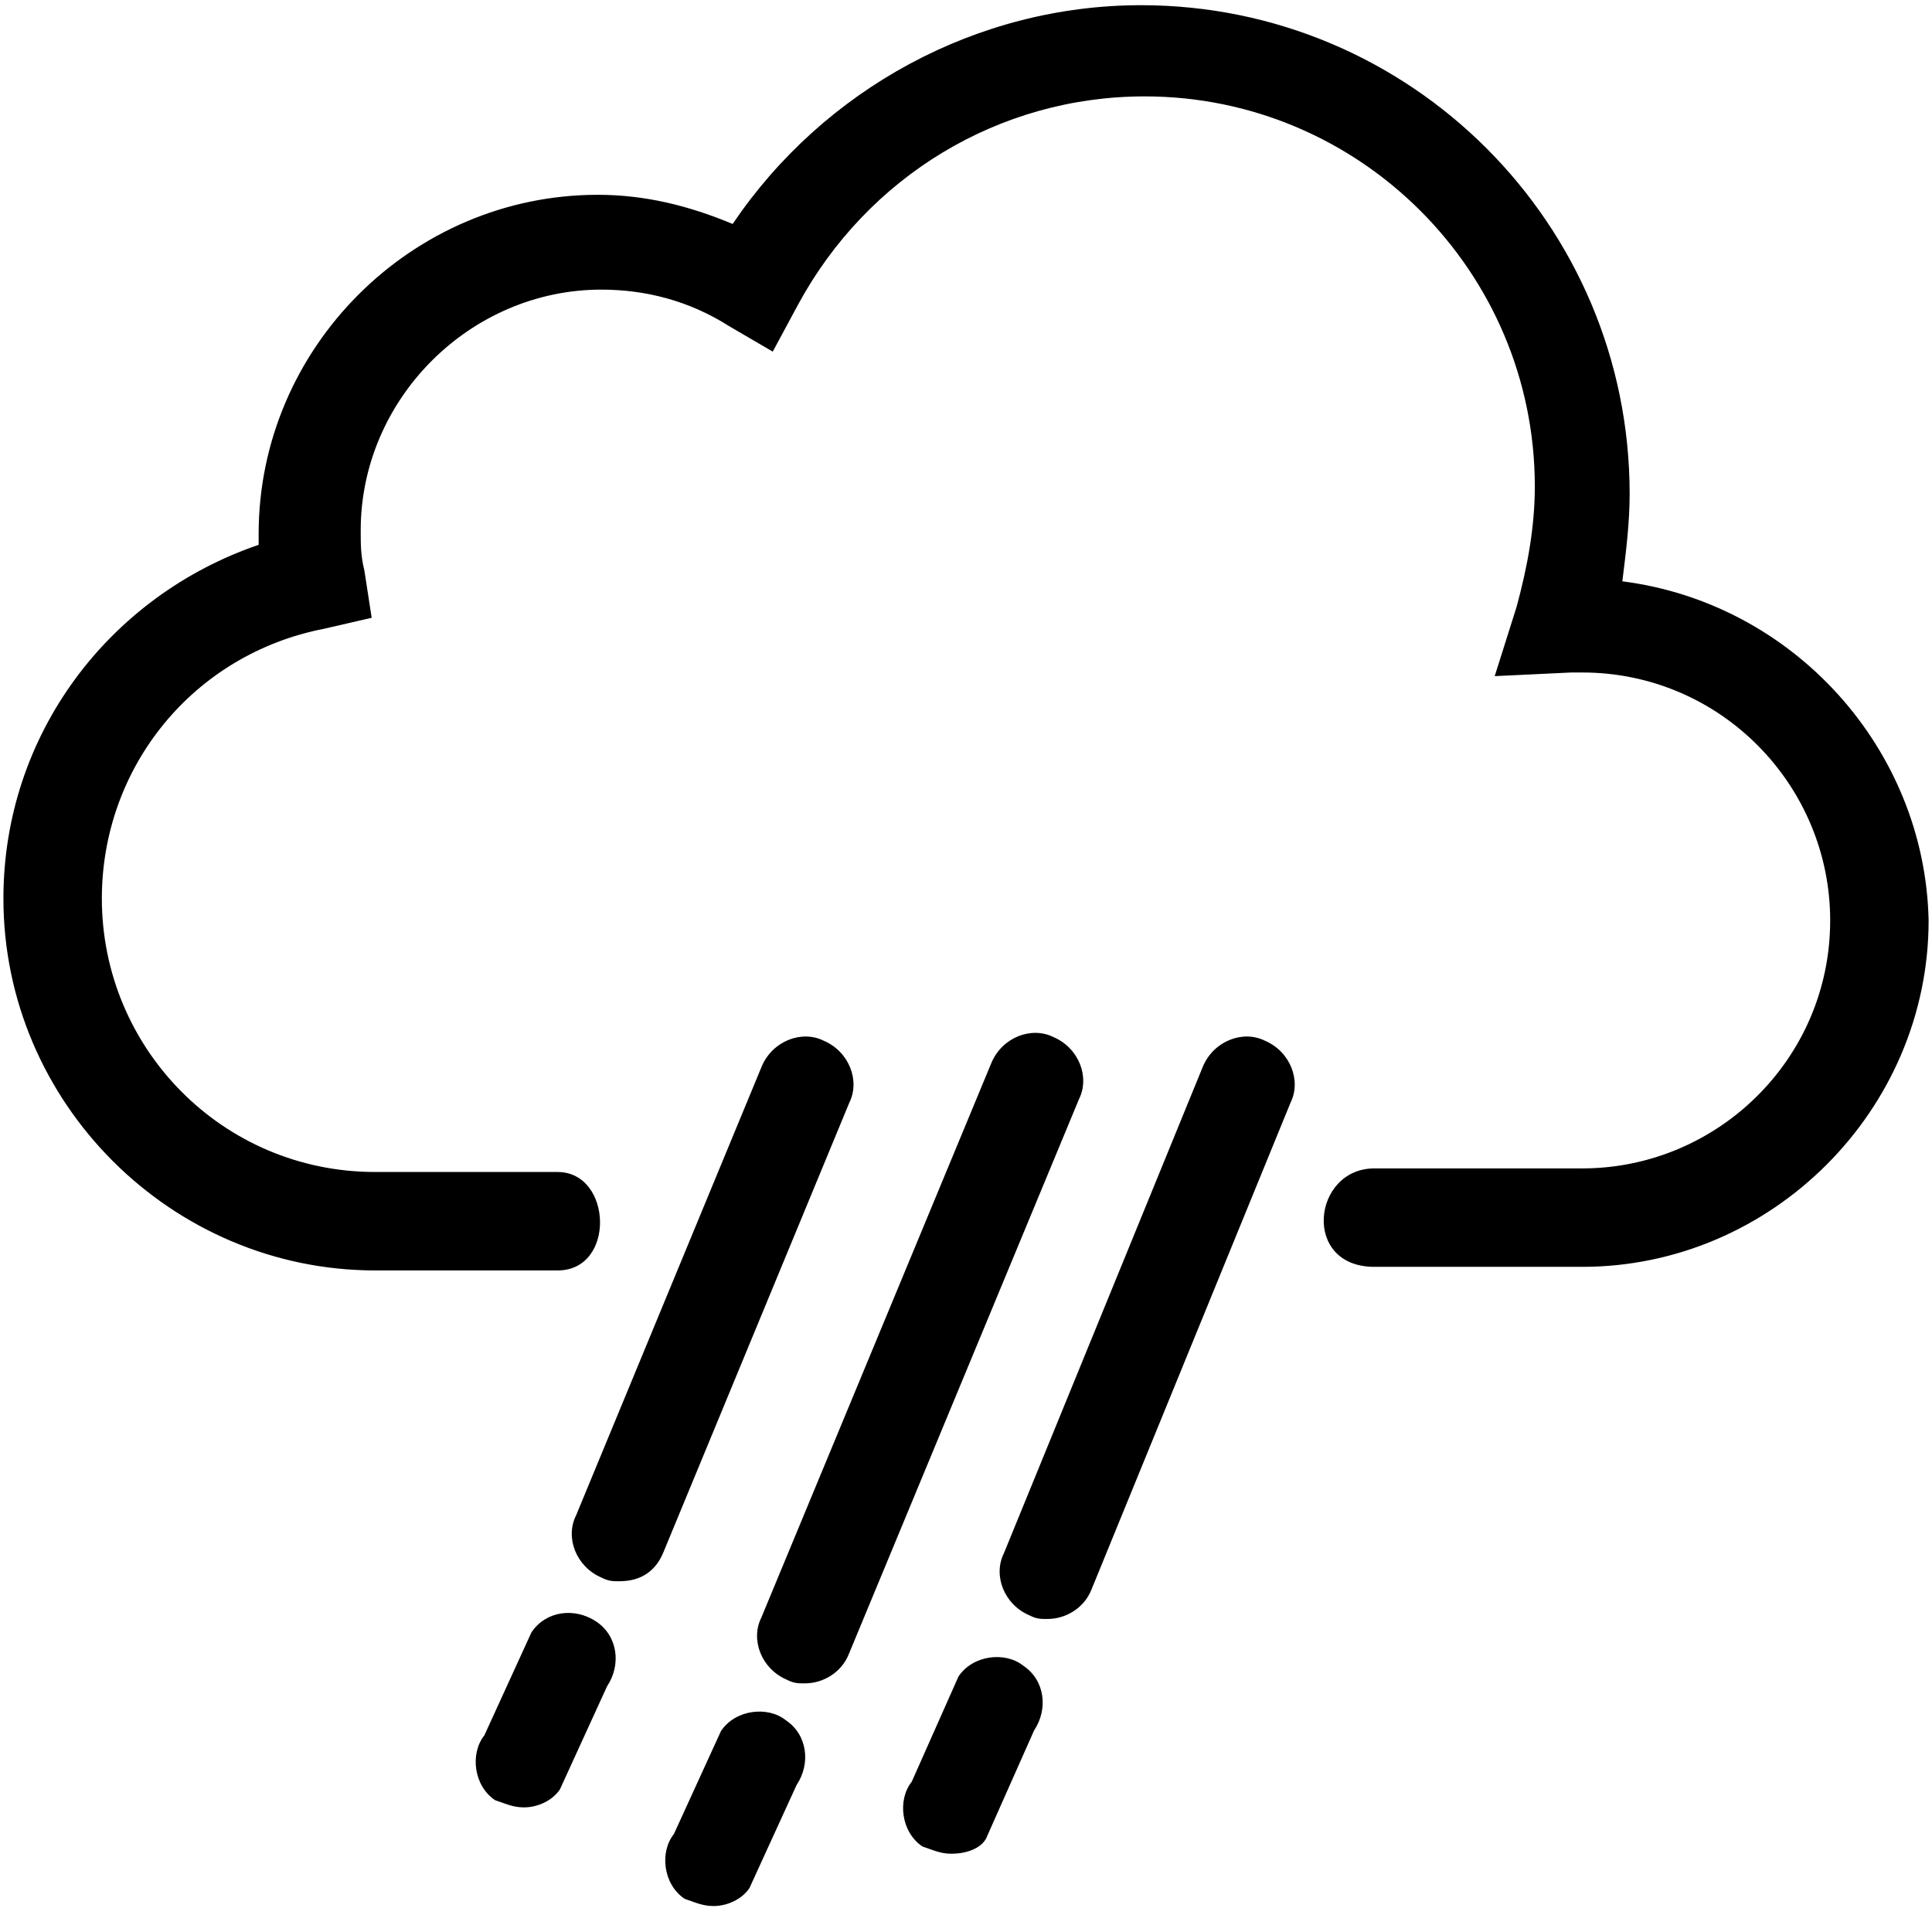 <?xml version="1.0" encoding="UTF-8" standalone="no"?>
<svg
   xmlns:dc="http://purl.org/dc/elements/1.1/"
   xmlns:cc="http://creativecommons.org/ns#"
   xmlns:rdf="http://www.w3.org/1999/02/22-rdf-syntax-ns#"
   xmlns:svg="http://www.w3.org/2000/svg"
   xmlns="http://www.w3.org/2000/svg"
   xmlns:sodipodi="http://sodipodi.sourceforge.net/DTD/sodipodi-0.dtd"
   xmlns:inkscape="http://www.inkscape.org/namespaces/inkscape"
   version="1.1"
   id="weather-icon-rain"
   x="0px"
   y="0px"
   viewBox="0 0 64 64"
   style="enable-background:new 0 0 64 64;"
   xml:space="preserve"
   sodipodi:docname="rain.svg"
   inkscape:version="1.0.1 (3bc2e813f5, 2020-09-07)"><defs
   id="defs29" /><sodipodi:namedview
   pagecolor="#ffffff"
   bordercolor="#666666"
   borderopacity="1"
   objecttolerance="10"
   gridtolerance="10"
   guidetolerance="10"
   inkscape:pageopacity="0"
   inkscape:pageshadow="2"
   inkscape:window-width="1912"
   inkscape:window-height="2089"
   id="namedview27"
   showgrid="false"
   inkscape:zoom="22.119184"
   inkscape:cx="19.697782"
   inkscape:cy="51.556238"
   inkscape:window-x="3200"
   inkscape:window-y="67"
   inkscape:window-maximized="0"
   inkscape:current-layer="weather-icon-rain"
   inkscape:document-rotation="0" />
<path
   d="m 26.668,55.764 c -0.242,0 -0.362,0 -0.604,-0.121 -0.846,-0.362 -1.208,-1.329 -0.846,-2.053 l 7.627,-18.389 c 0.362,-0.846 1.329,-1.208 2.053,-0.846 0.846,0.362 1.208,1.329 0.846,2.053 l -7.627,18.389 c -0.242,0.604 -0.846,0.966 -1.449,0.966 z m 8.036,-2.133 c -0.242,0 -0.362,0 -0.604,-0.121 -0.846,-0.362 -1.208,-1.329 -0.846,-2.053 l 6.597,-16.135 c 0.362,-0.846 1.329,-1.208 2.053,-0.846 0.846,0.362 1.208,1.329 0.846,2.053 l -6.597,16.135 c -0.242,0.604 -0.846,0.966 -1.449,0.966 z M 20.53,52.381 c -0.242,0 -0.362,0 -0.604,-0.121 -0.846,-0.362 -1.208,-1.329 -0.846,-2.053 l 6.155,-14.885 c 0.362,-0.846 1.329,-1.208 2.053,-0.846 0.846,0.362 1.208,1.329 0.846,2.053 l -6.155,14.885 c -0.242,0.604 -0.725,0.966 -1.449,0.966 z"
   id="path22"
   style="stroke-width:1.208"
   sodipodi:nodetypes="sccccccssccccccssccccccs" />
<path
   d="m 53.742,19.257 c 0.121,-0.966 0.242,-1.933 0.242,-2.899 0,-8.938 -7.247,-16.186 -16.186,-16.186 -5.436,0 -10.509,2.778 -13.528,7.247 -1.449,-0.604 -2.899,-0.966 -4.469,-0.966 -6.16,0 -11.233,5.073 -11.233,11.233 v 0.362 c -4.952,1.691 -8.455,6.281 -8.455,11.717 0,6.764 5.556,12.32 12.32,12.32 h 6.039 c 1.933,0 1.812,-3.261 0,-3.261 h -6.039 c -5.073,0 -9.059,-4.107 -9.059,-9.059 0,-4.348 3.02,-8.093 7.368,-8.938 l 1.57,-0.362 -0.242,-1.57 c -0.121,-0.483 -0.121,-0.846 -0.121,-1.329 0,-4.348 3.624,-7.972 7.972,-7.972 1.449,0 2.899,0.362 4.228,1.208 l 1.449,0.846 0.846,-1.57 c 2.295,-4.228 6.643,-6.885 11.475,-6.885 7.127,0 12.924,5.798 12.924,12.924 0,1.329 -0.242,2.657 -0.604,3.986 l -0.725,2.295 2.537,-0.121 h 0.362 c 4.59,0 8.214,3.744 8.214,8.214 0,4.59 -3.744,8.214 -8.214,8.214 h -6.885 c -2.053,0 -2.416,3.261 0,3.261 h 6.885 c 6.281,0 11.475,-5.194 11.475,-11.475 C 63.768,24.813 59.419,19.981 53.742,19.257 Z"
   id="path24"
   style="stroke-width:1.208" />
<path
   d="m 17.356,59.872 c -0.358,0 -0.596,-0.119 -0.954,-0.238 -0.715,-0.477 -0.835,-1.55 -0.358,-2.146 l 1.561,-3.414 c 0.477,-0.715 1.431,-0.835 2.146,-0.358 0.715,0.477 0.835,1.431 0.358,2.146 l -1.561,3.414 c -0.238,0.358 -0.715,0.596 -1.192,0.596 z m 6.279,3.268 c -0.358,0 -0.596,-0.119 -0.954,-0.238 -0.715,-0.477 -0.835,-1.55 -0.358,-2.146 l 1.561,-3.414 c 0.477,-0.715 1.55,-0.835 2.146,-0.358 0.715,0.477 0.835,1.431 0.358,2.146 l -1.561,3.414 c -0.238,0.358 -0.715,0.596 -1.192,0.596 z m 7.879,-1.733 c -0.358,0 -0.596,-0.119 -0.954,-0.238 -0.715,-0.477 -0.835,-1.55 -0.358,-2.146 l 1.549,-3.487 c 0.477,-0.715 1.55,-0.835 2.146,-0.358 0.715,0.477 0.835,1.431 0.358,2.146 l -1.549,3.487 c -0.119,0.358 -0.596,0.596 -1.192,0.596 z"
   id="path4-6"
   sodipodi:nodetypes="scccsccssccccccssccccccs"
   style="stroke-width:1.192" /></svg>
